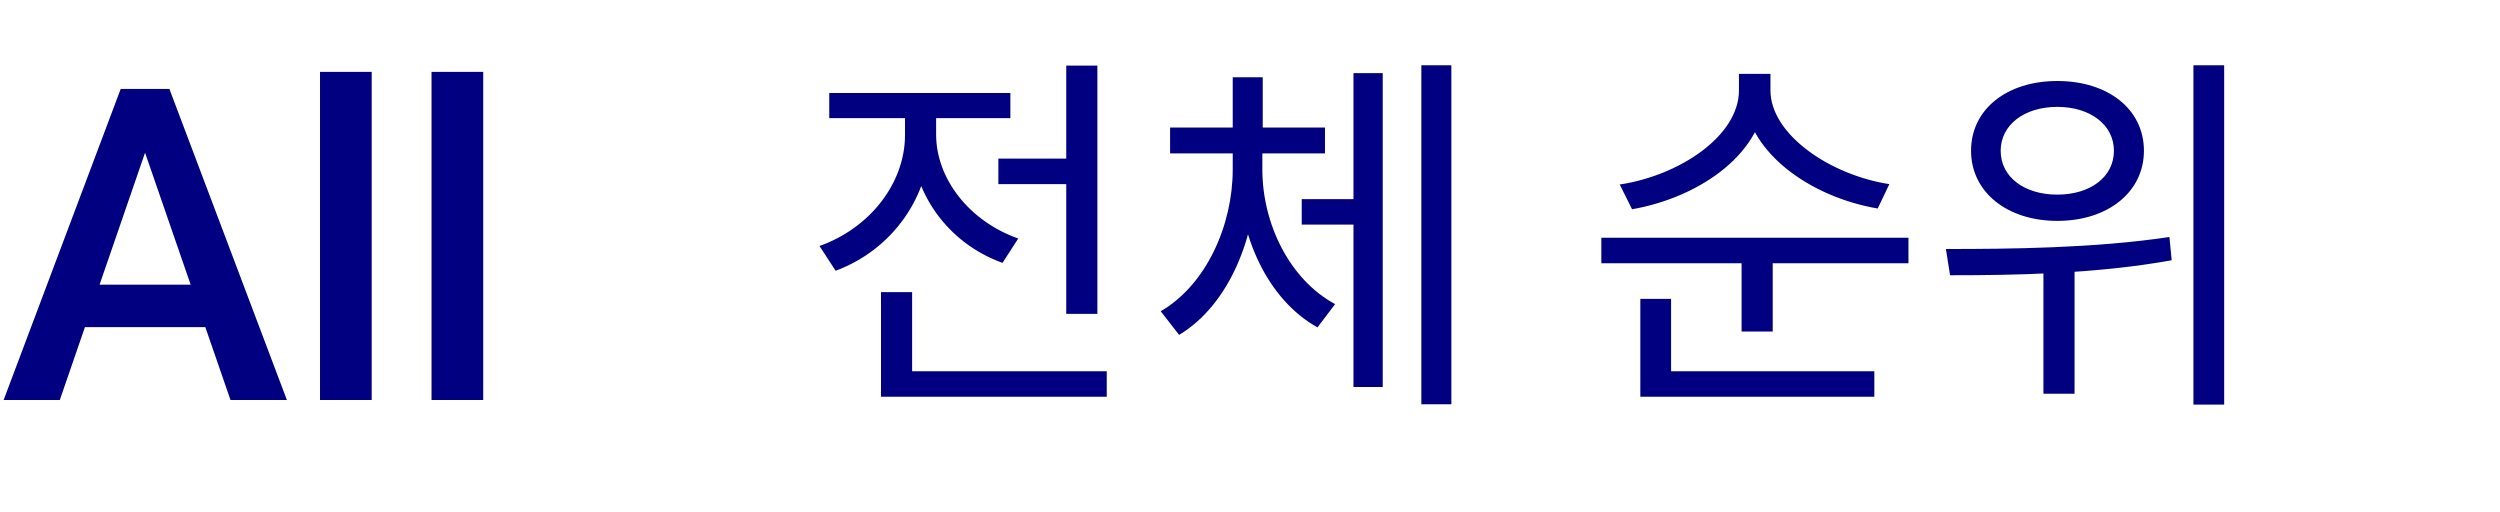 <svg width="200" height="41" viewBox="0 0 200 41" fill="none" xmlns="http://www.w3.org/2000/svg">
<path d="M79.87 12.69H86.71V14.73H79.87V12.69ZM85.3 5.25H87.79V25.11H85.3V5.25ZM70.48 29.7H88.54V31.74H70.48V29.7ZM70.48 23.37H72.97V30.75H70.48V23.37ZM72.4 8.61H74.44V10.8C74.44 15.72 71.38 19.98 66.85 21.66L65.56 19.68C69.61 18.24 72.4 14.64 72.4 10.8V8.61ZM72.88 8.61H74.89V10.77C74.89 14.28 77.53 17.7 81.46 19.08L80.2 21.03C75.79 19.44 72.88 15.36 72.88 10.77V8.61ZM66.34 7.44H80.83V9.45H66.34V7.44ZM104.138 15.93H109.268V17.97H104.138V15.93ZM98.618 12.15H100.538V13.56C100.538 18.96 98.288 24.42 94.328 26.79L92.858 24.9C96.518 22.77 98.618 18 98.618 13.56V12.15ZM99.068 12.15H100.988V13.56C100.988 17.88 103.148 22.35 106.808 24.33L105.398 26.19C101.408 23.97 99.068 18.84 99.068 13.56V12.15ZM93.608 10.2H105.998V12.27H93.608V10.2ZM98.618 6.18H101.018V11.79H98.618V6.18ZM113.708 5.22H116.108V32.34H113.708V5.22ZM108.278 5.85H110.618V30.96H108.278V5.85ZM139.117 5.91H141.247V7.23C141.247 12.15 136.057 15.78 130.567 16.74L129.577 14.76C134.377 14.04 139.117 10.86 139.117 7.23V5.91ZM139.507 5.91H141.637V7.23C141.637 10.77 146.437 14.01 151.147 14.73L150.217 16.68C144.727 15.75 139.507 12.03 139.507 7.23V5.91ZM128.107 19.02H152.677V21.06H128.107V19.02ZM139.327 20.28H141.817V26.52H139.327V20.28ZM131.227 29.7H149.947V31.74H131.227V29.7ZM131.227 23.91H133.687V30.36H131.227V23.91ZM164.584 6.48C168.634 6.48 171.514 8.73 171.514 12.06C171.514 15.36 168.634 17.67 164.584 17.67C160.564 17.67 157.684 15.36 157.684 12.06C157.684 8.73 160.564 6.48 164.584 6.48ZM164.584 8.55C161.944 8.55 160.054 9.99 160.054 12.06C160.054 14.16 161.944 15.57 164.584 15.57C167.224 15.57 169.114 14.16 169.114 12.06C169.114 9.99 167.224 8.55 164.584 8.55ZM163.474 20.67H165.964V31.5H163.474V20.67ZM175.474 5.22H177.934V32.37H175.474V5.22ZM156.004 22.02L155.674 19.92C160.714 19.92 167.584 19.86 173.554 18.96L173.734 20.82C167.614 21.93 160.954 22.02 156.004 22.02Z" fill="#000080"/>
<path d="M12.219 10.433L4.785 32H0.291L9.656 7.117H12.527L12.219 10.433ZM18.44 32L10.989 10.433L10.664 7.117H13.552L22.952 32H18.44ZM18.081 22.771V26.172H4.546V22.771H18.081ZM29.736 5.75V32H25.601V5.75H29.736ZM38.657 5.75V32H34.522V5.75H38.657Z" fill="#000080"/>
</svg>
